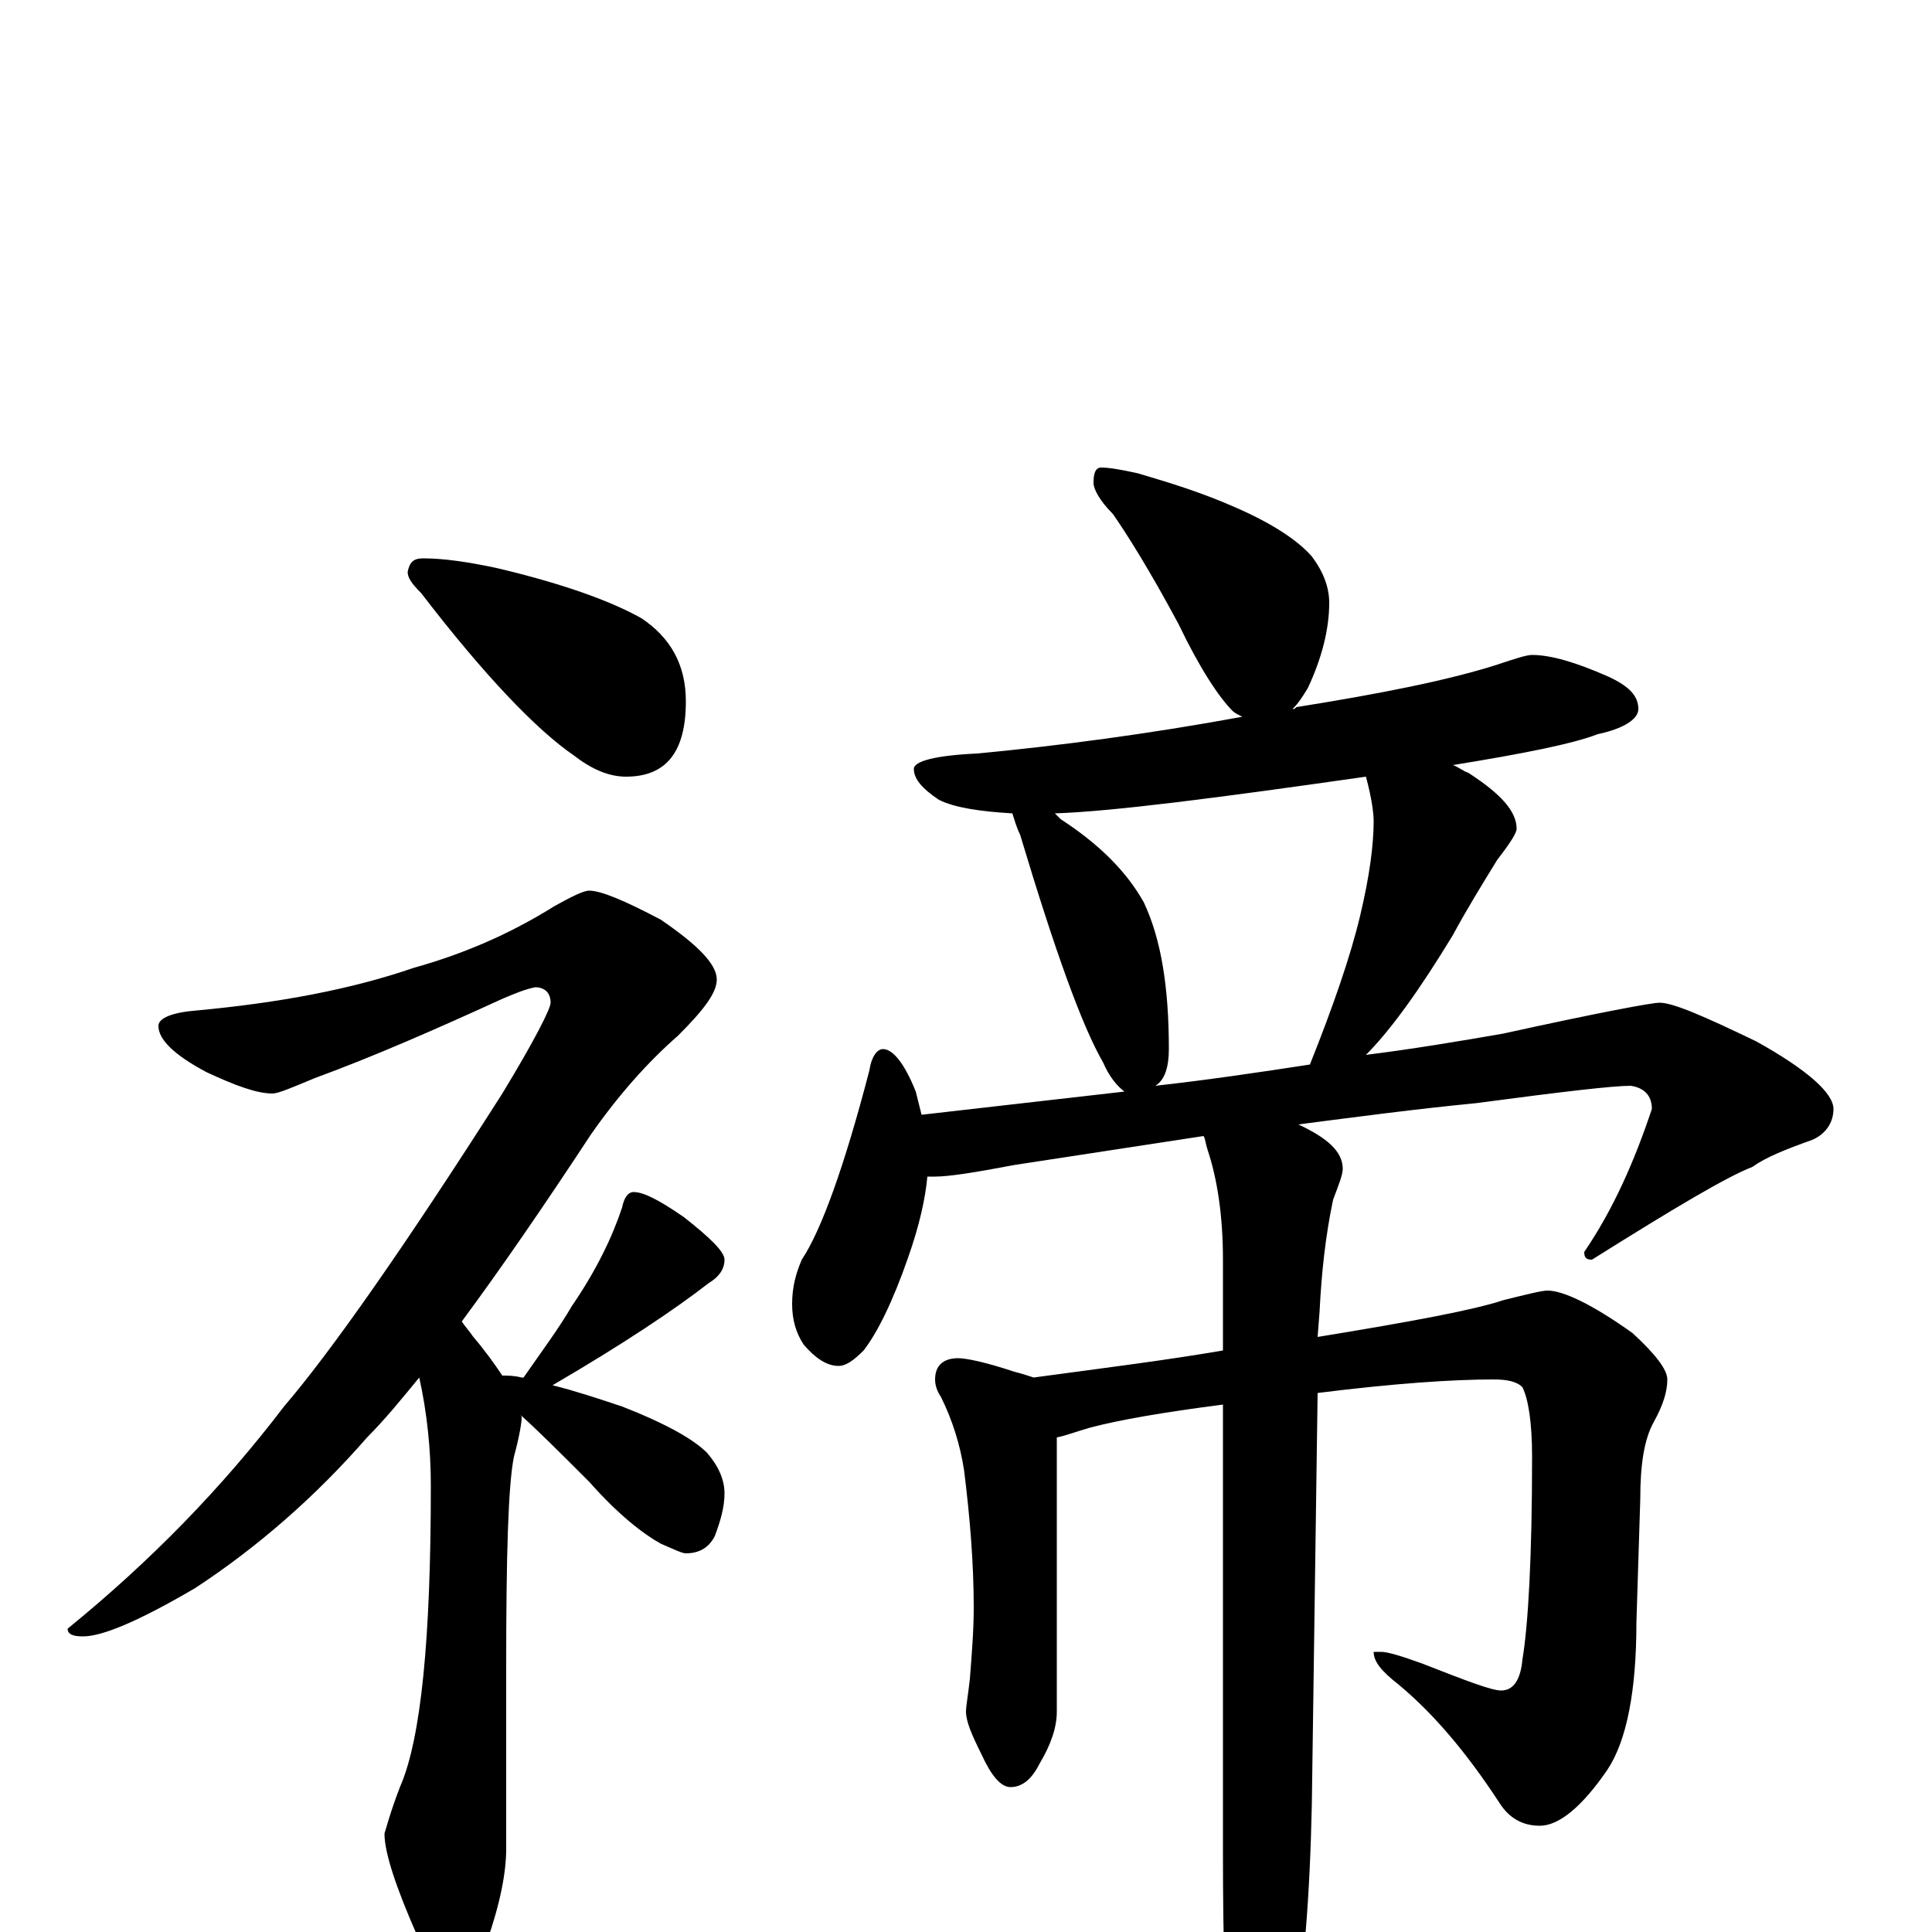 <?xml version="1.0" encoding="utf-8" ?>
<!DOCTYPE svg PUBLIC "-//W3C//DTD SVG 1.1//EN" "http://www.w3.org/Graphics/SVG/1.1/DTD/svg11.dtd">
<svg version="1.1" id="Layer_1" xmlns="http://www.w3.org/2000/svg" xmlns:xlink="http://www.w3.org/1999/xlink" x="0px" y="145px" width="1000px" height="1000px" viewBox="0 0 1000 1000" enable-background="new 0 0 1000 1000" xml:space="preserve">
<g id="Layer_1">
<path id="glyph" transform="matrix(1 0 0 -1 0 1000)" d="M219,711C230,711 243,709 257,706C291,698 316,689 332,680C347,670 355,656 355,637C355,611 345,598 324,598C315,598 306,602 297,609C278,622 251,650 218,693C213,698 211,701 211,704C212,709 214,711 219,711M305,539C311,539 323,534 342,524C361,511 371,501 371,493C371,486 364,477 351,464C335,450 320,433 306,413C281,375 259,343 239,316C241,313 243,311 245,308C251,301 256,294 260,288C263,288 266,288 270,287l1,0C280,300 289,312 296,324C309,343 317,360 322,375C323,380 325,383 328,383C333,383 341,379 354,370C368,359 375,352 375,348C375,343 372,339 367,336C349,322 322,304 286,283C298,280 310,276 322,272C345,263 359,255 366,248C372,241 375,234 375,227C375,220 373,213 370,205C367,199 362,196 355,196C353,196 349,198 342,201C333,206 320,216 305,233C290,248 278,260 269,268C270,267 270,267 270,266C270,264 269,257 266,246C263,231 262,195 262,136l0,-93C262,31 259,15 252,-5C248,-20 243,-27 238,-27C231,-27 223,-19 216,-2C205,23 199,41 199,51C200,54 202,62 207,75C218,100 223,152 223,231C223,250 221,269 217,287C208,276 199,265 190,256C163,225 133,199 101,178C72,161 53,153 43,153C38,153 35,154 35,157C78,192 115,230 147,272C171,300 209,354 260,434C277,462 285,478 285,481C285,486 282,489 277,489C272,488 267,486 260,483C225,467 193,453 163,442C151,437 144,434 141,434C133,434 122,438 107,445C90,454 82,462 82,469C82,473 89,476 102,477C145,481 182,488 214,499C239,506 263,516 287,531C296,536 302,539 305,539M570,758C574,758 580,757 589,755C606,750 622,745 638,738C659,729 672,720 679,712C685,704 688,696 688,688C688,674 684,659 677,644C674,639 672,636 669,633C670,633 670,633 671,634C715,641 750,648 775,656C784,659 790,661 793,661C803,661 816,657 832,650C843,645 848,640 848,633C848,628 841,623 827,620C814,615 789,610 752,604C755,603 757,601 760,600C777,589 785,580 785,571C785,569 782,564 775,555C767,542 759,529 752,516C735,488 720,467 707,454C731,457 755,461 778,465C828,476 855,481 859,481C866,481 882,474 909,461C936,446 949,434 949,426C949,419 945,413 938,410C924,405 914,401 907,396C894,391 867,375 824,348C821,348 820,349 820,352C835,374 846,399 855,426C855,433 851,437 844,438C835,438 809,435 764,429C733,426 703,422 672,418C687,411 695,404 695,395C695,392 693,387 690,379C686,360 684,341 683,321l-1,-13C731,316 763,322 778,327C790,330 798,332 801,332C809,332 824,325 845,310C857,299 863,291 863,286C863,280 861,273 856,264C851,255 849,242 849,224l-2,-64C847,125 842,99 832,84C819,65 807,55 797,55C788,55 781,59 776,67C759,93 742,113 724,128C715,135 711,140 711,145l4,0C718,145 725,143 736,139C759,130 772,125 777,125C783,125 787,130 788,141C791,159 793,194 793,246C793,264 791,276 788,282C785,285 780,286 773,286C752,286 722,284 682,279l-3,-213C678,19 675,-23 668,-58C661,-87 654,-101 648,-101C643,-101 640,-91 637,-70C634,-43 633,-6 633,41l0,232C602,269 579,265 564,261C557,259 552,257 547,256l0,-142C547,106 544,97 538,87C534,79 529,75 523,75C518,75 513,81 508,92C503,102 500,109 500,114C500,117 501,122 502,131C503,144 504,156 504,168C504,191 502,215 499,239C497,252 493,265 487,277C485,280 484,283 484,286C484,293 488,297 496,297C500,297 510,295 525,290C529,289 532,288 535,287C572,292 604,296 633,301l0,47C633,371 630,390 625,405C624,408 624,410 623,412C590,407 558,402 525,397C504,393 491,391 484,391C483,391 481,391 480,391C479,380 476,366 470,349C462,326 454,310 447,301C442,296 438,293 434,293C428,293 422,297 416,304C412,310 410,317 410,325C410,334 412,341 415,348C425,363 437,396 450,446C451,453 454,457 457,457C462,457 468,450 474,435C475,431 476,427 477,423C512,427 547,431 582,435C578,438 574,443 571,450C560,469 546,508 528,568C526,572 525,576 524,579C507,580 494,582 486,586C477,592 473,597 473,602C473,606 484,609 506,610C548,614 594,620 643,629C641,630 639,631 638,632C631,639 621,654 610,677C595,705 583,724 576,734C569,741 566,747 566,750C566,755 567,758 570,758M598,438C625,441 652,445 678,449C690,479 699,505 704,526C709,547 711,563 711,575C711,579 710,587 707,598C630,587 576,580 546,579C547,578 548,577 549,576C569,563 583,549 592,533C601,514 605,489 605,457C605,448 603,441 598,438z"/>
</g>
</svg>
